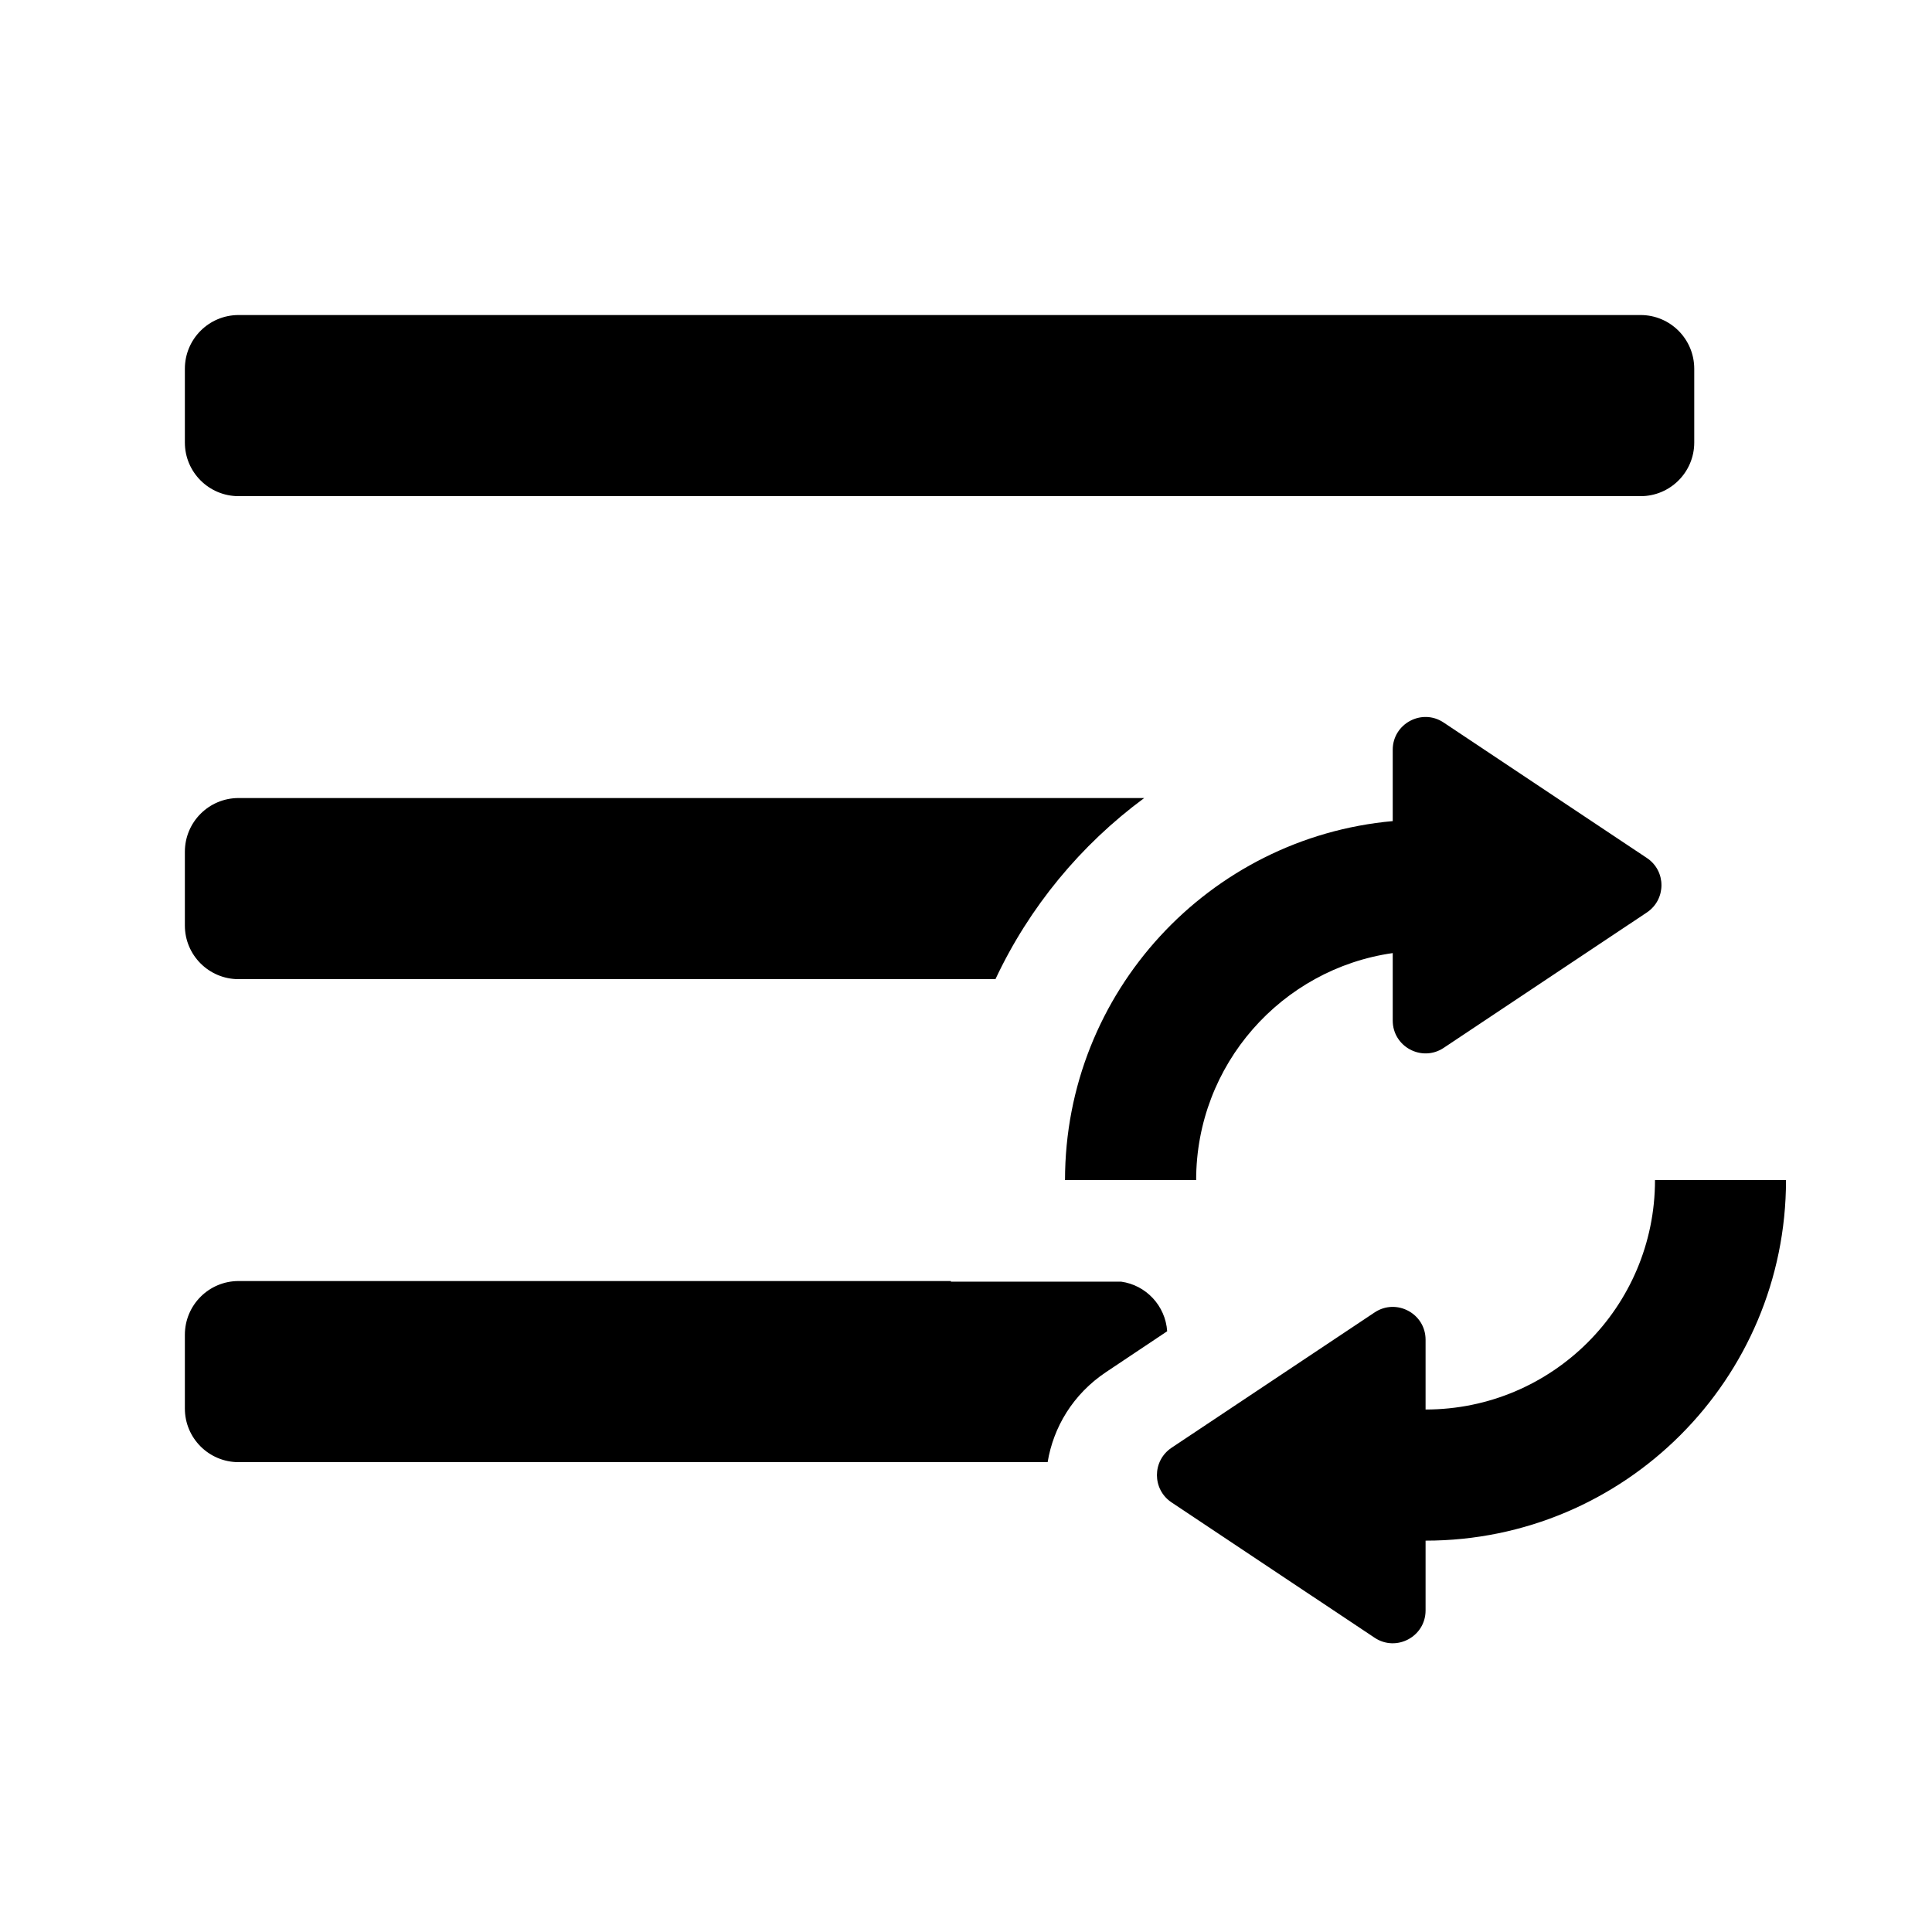 <svg width="16" height="16" viewBox="0 0 16 16" fill="none" xmlns="http://www.w3.org/2000/svg">
<path fill-rule="evenodd" clip-rule="evenodd" d="M1.976 2.609C1.73 2.609 1.531 2.808 1.531 3.054V3.665C1.531 3.91 1.73 4.109 1.976 4.109H13.587C13.832 4.109 14.031 3.91 14.031 3.665V3.054C14.031 2.808 13.832 2.609 13.587 2.609H1.976ZM1.976 6.609C1.73 6.609 1.531 6.808 1.531 7.054V7.665C1.531 7.91 1.73 8.109 1.976 8.109H8.244C8.524 7.512 8.95 6.997 9.476 6.609H1.976ZM1.976 10.609H7.875V10.614H9.284C9.491 10.642 9.652 10.814 9.666 11.025L9.16 11.363C8.886 11.546 8.724 11.819 8.676 12.109H1.976C1.73 12.109 1.531 11.91 1.531 11.665V11.054C1.531 10.808 1.73 10.609 1.976 10.609ZM11.956 5.984C11.776 5.863 11.534 5.993 11.534 6.209V6.8C10.013 6.937 8.82 8.216 8.82 9.773H9.906C9.906 8.816 10.614 8.024 11.534 7.893V8.452C11.534 8.669 11.776 8.798 11.956 8.678L13.638 7.557C13.8 7.449 13.8 7.212 13.638 7.105L11.956 5.984ZM14.791 9.773C14.791 11.422 13.455 12.759 11.806 12.759V13.337C11.806 13.554 11.564 13.683 11.384 13.563L9.702 12.442C9.541 12.334 9.541 12.098 9.702 11.99L11.384 10.869C11.564 10.749 11.806 10.878 11.806 11.095V11.673C12.855 11.673 13.706 10.823 13.706 9.773H14.791Z" fill="#1D1C23" fill-opacity="0.8" style="fill:#1D1C23;fill:color(display-p3 0.114 0.11 0.137);fill-opacity:0.8;"/>
</svg>
